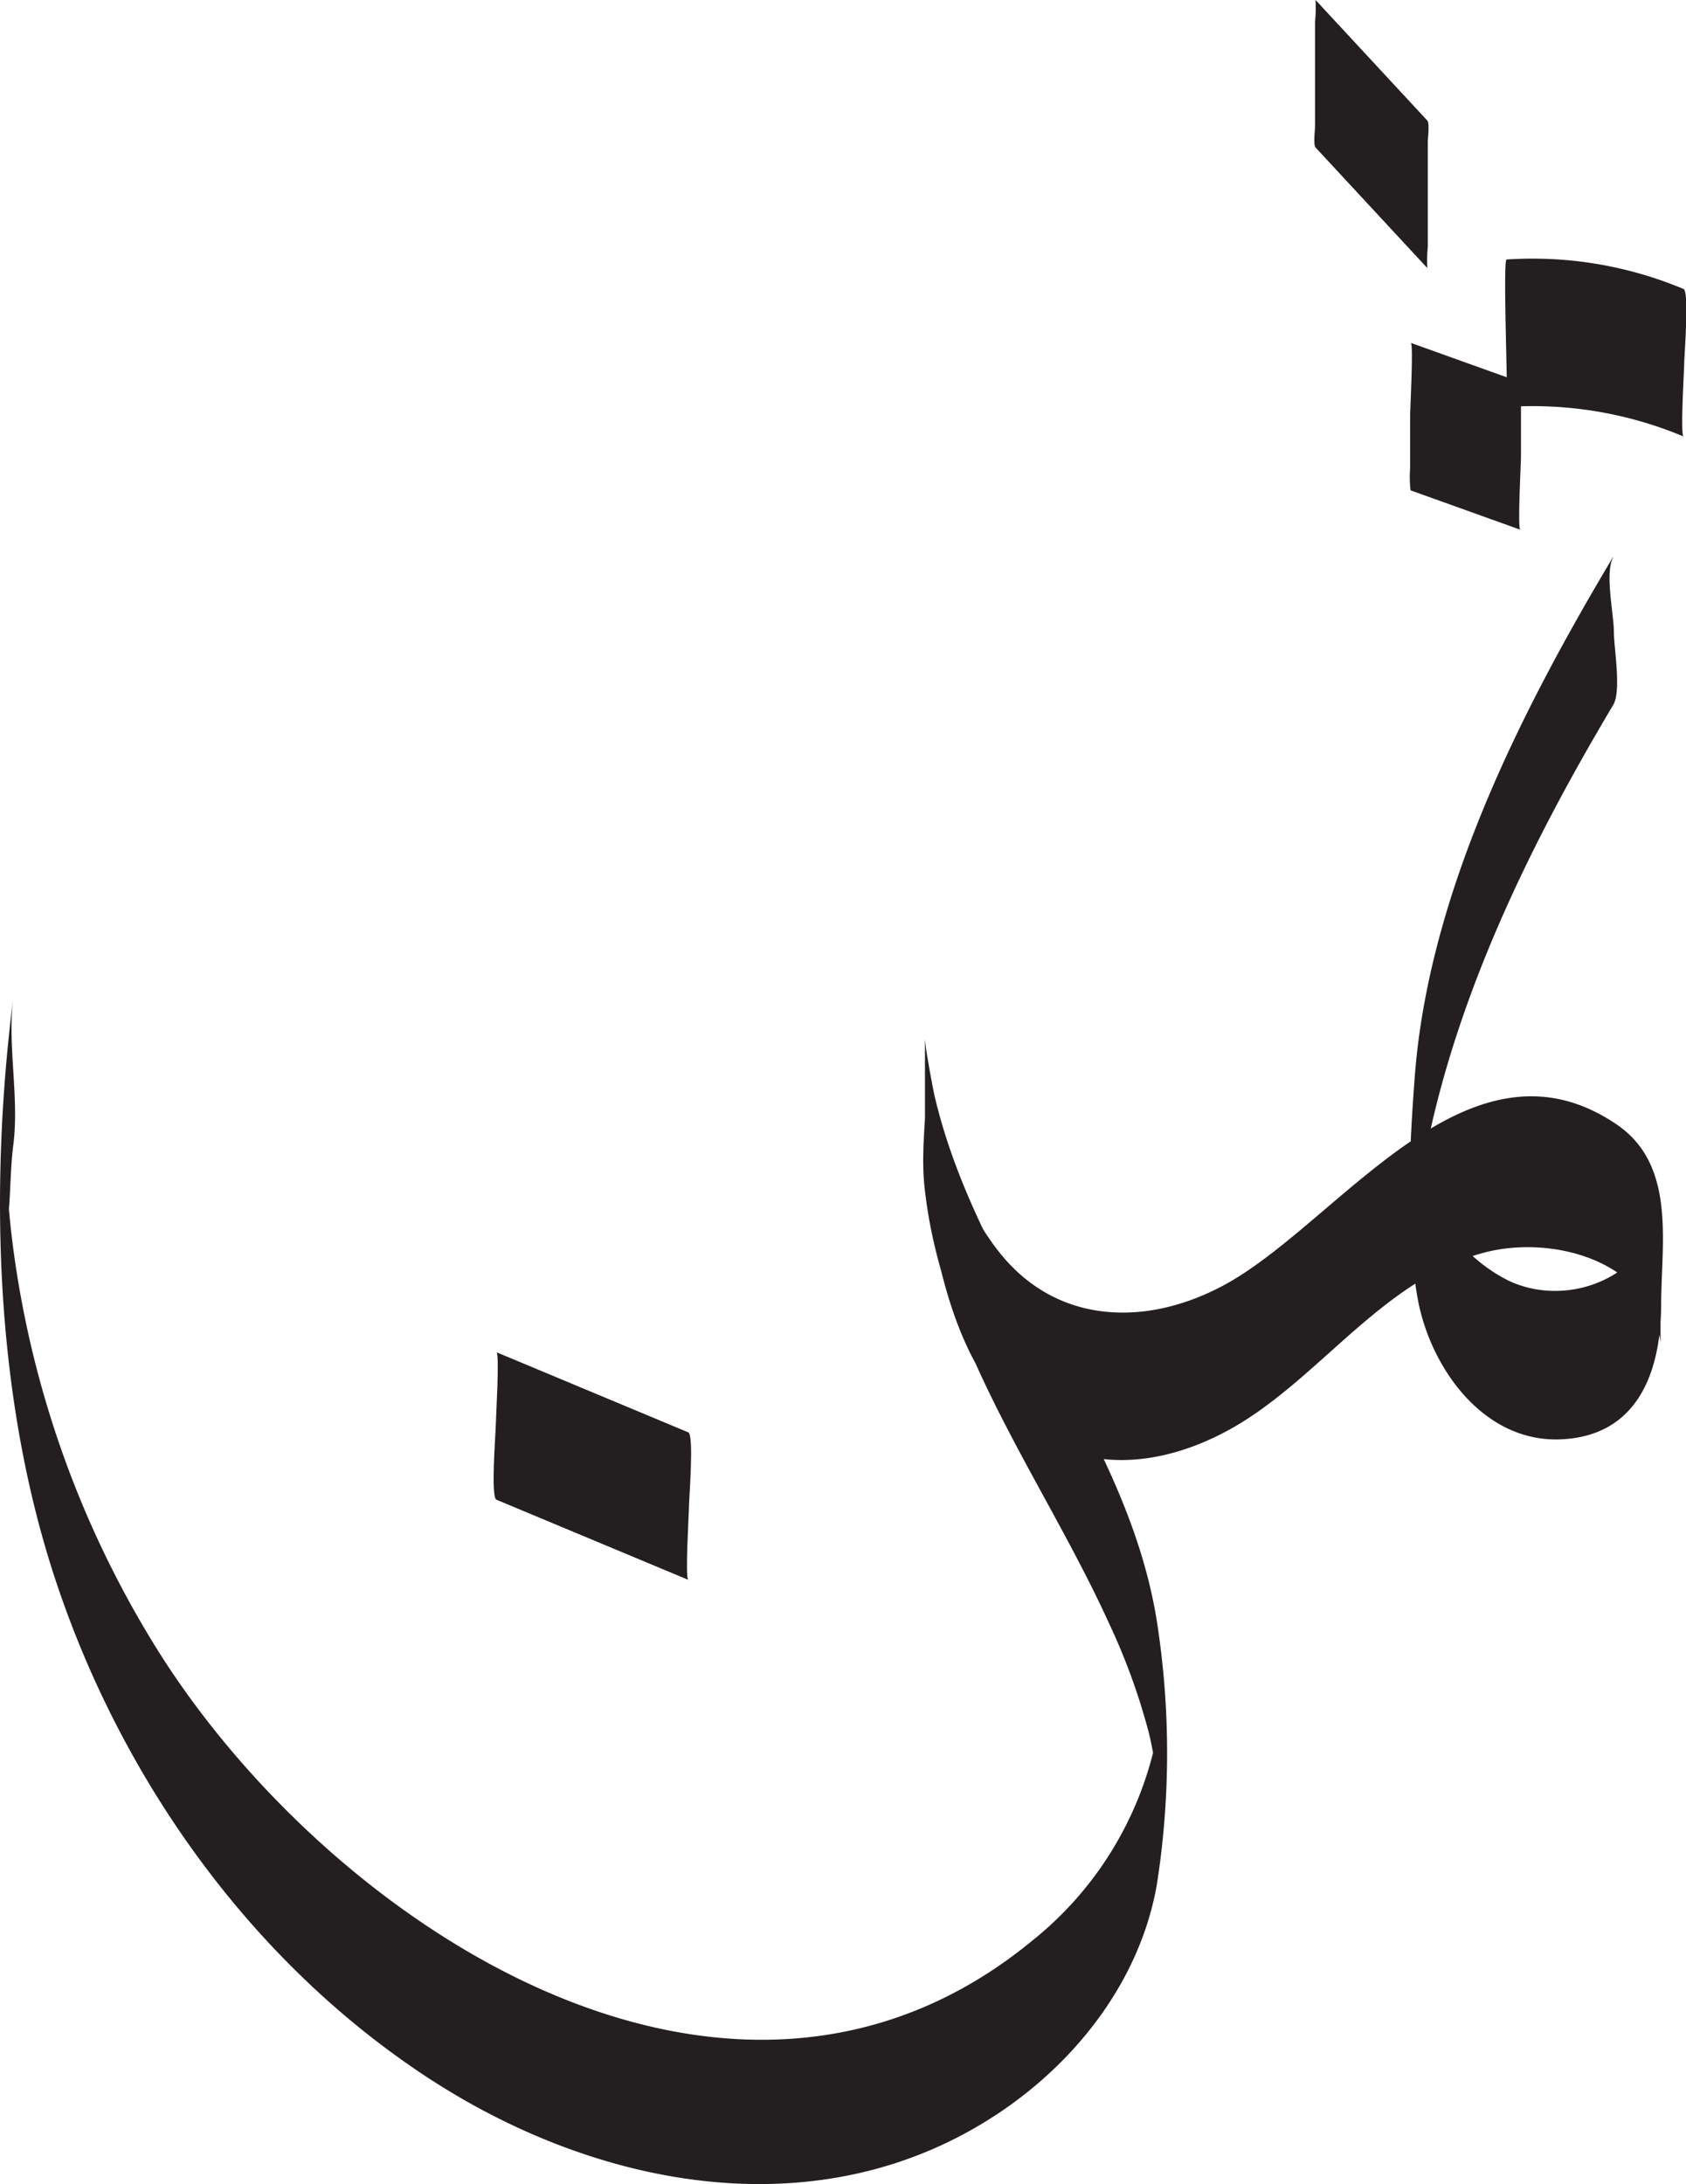 <svg id="Layer_1" data-name="Layer 1" xmlns="http://www.w3.org/2000/svg" viewBox="0 0 171.54 222.12"><defs><style>.cls-1{fill:#231f20;}</style></defs><title>Untitled-1</title><path class="cls-1" d="M348.73,331.36c-9.42,15.78-18.76,34.22-20.16,52.86-.54,7.17-.95,15.19.26,22.3s6.66,14.87,14.59,14.54,10.17-7,10.22-13.55c0-6.41,1.58-14.32-4.52-18.47-15.18-10.33-28.34,10.11-40,16.36-7.86,4.22-16.94,4-22.79-3.33-4.83-6.05-6.47-14.24-7.64-21.71.76,4.84-.52,10.09,0,15,1.75,16.47,12.13,29.81,18.81,44.48a64.75,64.75,0,0,1,4,11c.44,1.77.69,3.53,1,5.32.85,5,1-13.59.09-7.36-.19,1.33-.31,2.65-.61,4A35.56,35.56,0,0,1,289.71,472c-30.81,25.4-71.74-1.68-89.2-29.76a102.47,102.47,0,0,1-14.63-41.35q-.19-1.54-.33-3.08-.17-1.8-.26-3.6-.22-4.52-.08,5.95c.55-2.88.39-6.06.77-9,.63-4.93-.62-10.1,0-15-2.46,19.4-1.86,40.72,4.35,59.36,6.75,20.28,20,38.85,38,50.57,17.32,11.27,40,15.54,58.06,3.39,7.94-5.35,14.19-13.47,15.92-23a86.47,86.47,0,0,0,.17-25.94c-3-21.81-21.39-38-23.74-60.15v15c1.19,7.63,2.88,16.1,8,22.16,6.61,7.79,16.58,6.65,24.56,1.58,8.27-5.25,14.53-14.5,24.37-17.07,7-1.83,17,.9,17.91,9.19l0-14.73c-.43,7.6-9,11.43-15.45,8.41a16.25,16.25,0,0,1-7-6.77,29.12,29.12,0,0,1-2.11-5.72q-.93-6.5-.34,5.88.13-1.38.36-2.75c2.7-17.51,10.73-34.12,19.72-49.19.86-1.44.07-5.82.07-7.5s-.94-6-.07-7.5Z" transform="translate(-184.63 -274.68)"/><path class="cls-1" d="M328.15,324.55l11.16,4c-.29-.1.08-6.86.07-7.5,0-1.77,0-3.54,0-5.3a10.84,10.84,0,0,0-.05-2.2l-11.16-4c.29.1-.08,6.86-.07,7.5,0,1.77,0,3.54,0,5.3a10.84,10.84,0,0,0,.05,2.2Z" transform="translate(-184.63 -274.68)"/><path class="cls-1" d="M337.92,316.07a39.74,39.74,0,0,1,18,3c-.34-.14.07-6.83.07-7.5s.53-7.25-.07-7.5a39.74,39.74,0,0,0-18-3c-.42,0,.2,15,0,15Z" transform="translate(-184.63 -274.68)"/><path class="cls-1" d="M318.48,289.68l11.37,12.26a15.12,15.12,0,0,1,.05-2.2c0-1.77,0-3.54,0-5.3s0-3.54,0-5.3c0-.41.2-1.92-.05-2.2l-11.37-12.26a15.12,15.12,0,0,1-.05,2.2c0,1.77,0,3.54,0,5.3s0,3.54,0,5.3c0,.41-.2,1.92.05,2.2Z" transform="translate(-184.63 -274.68)"/><path class="cls-1" d="M235.14,427.2l19.52,8.15c-.34-.14.07-6.83.07-7.5s.53-7.25-.07-7.5l-19.52-8.15c.34.14-.07,6.83-.07,7.5s-.53,7.25.07,7.5Z" transform="translate(-184.63 -274.68)"/></svg>